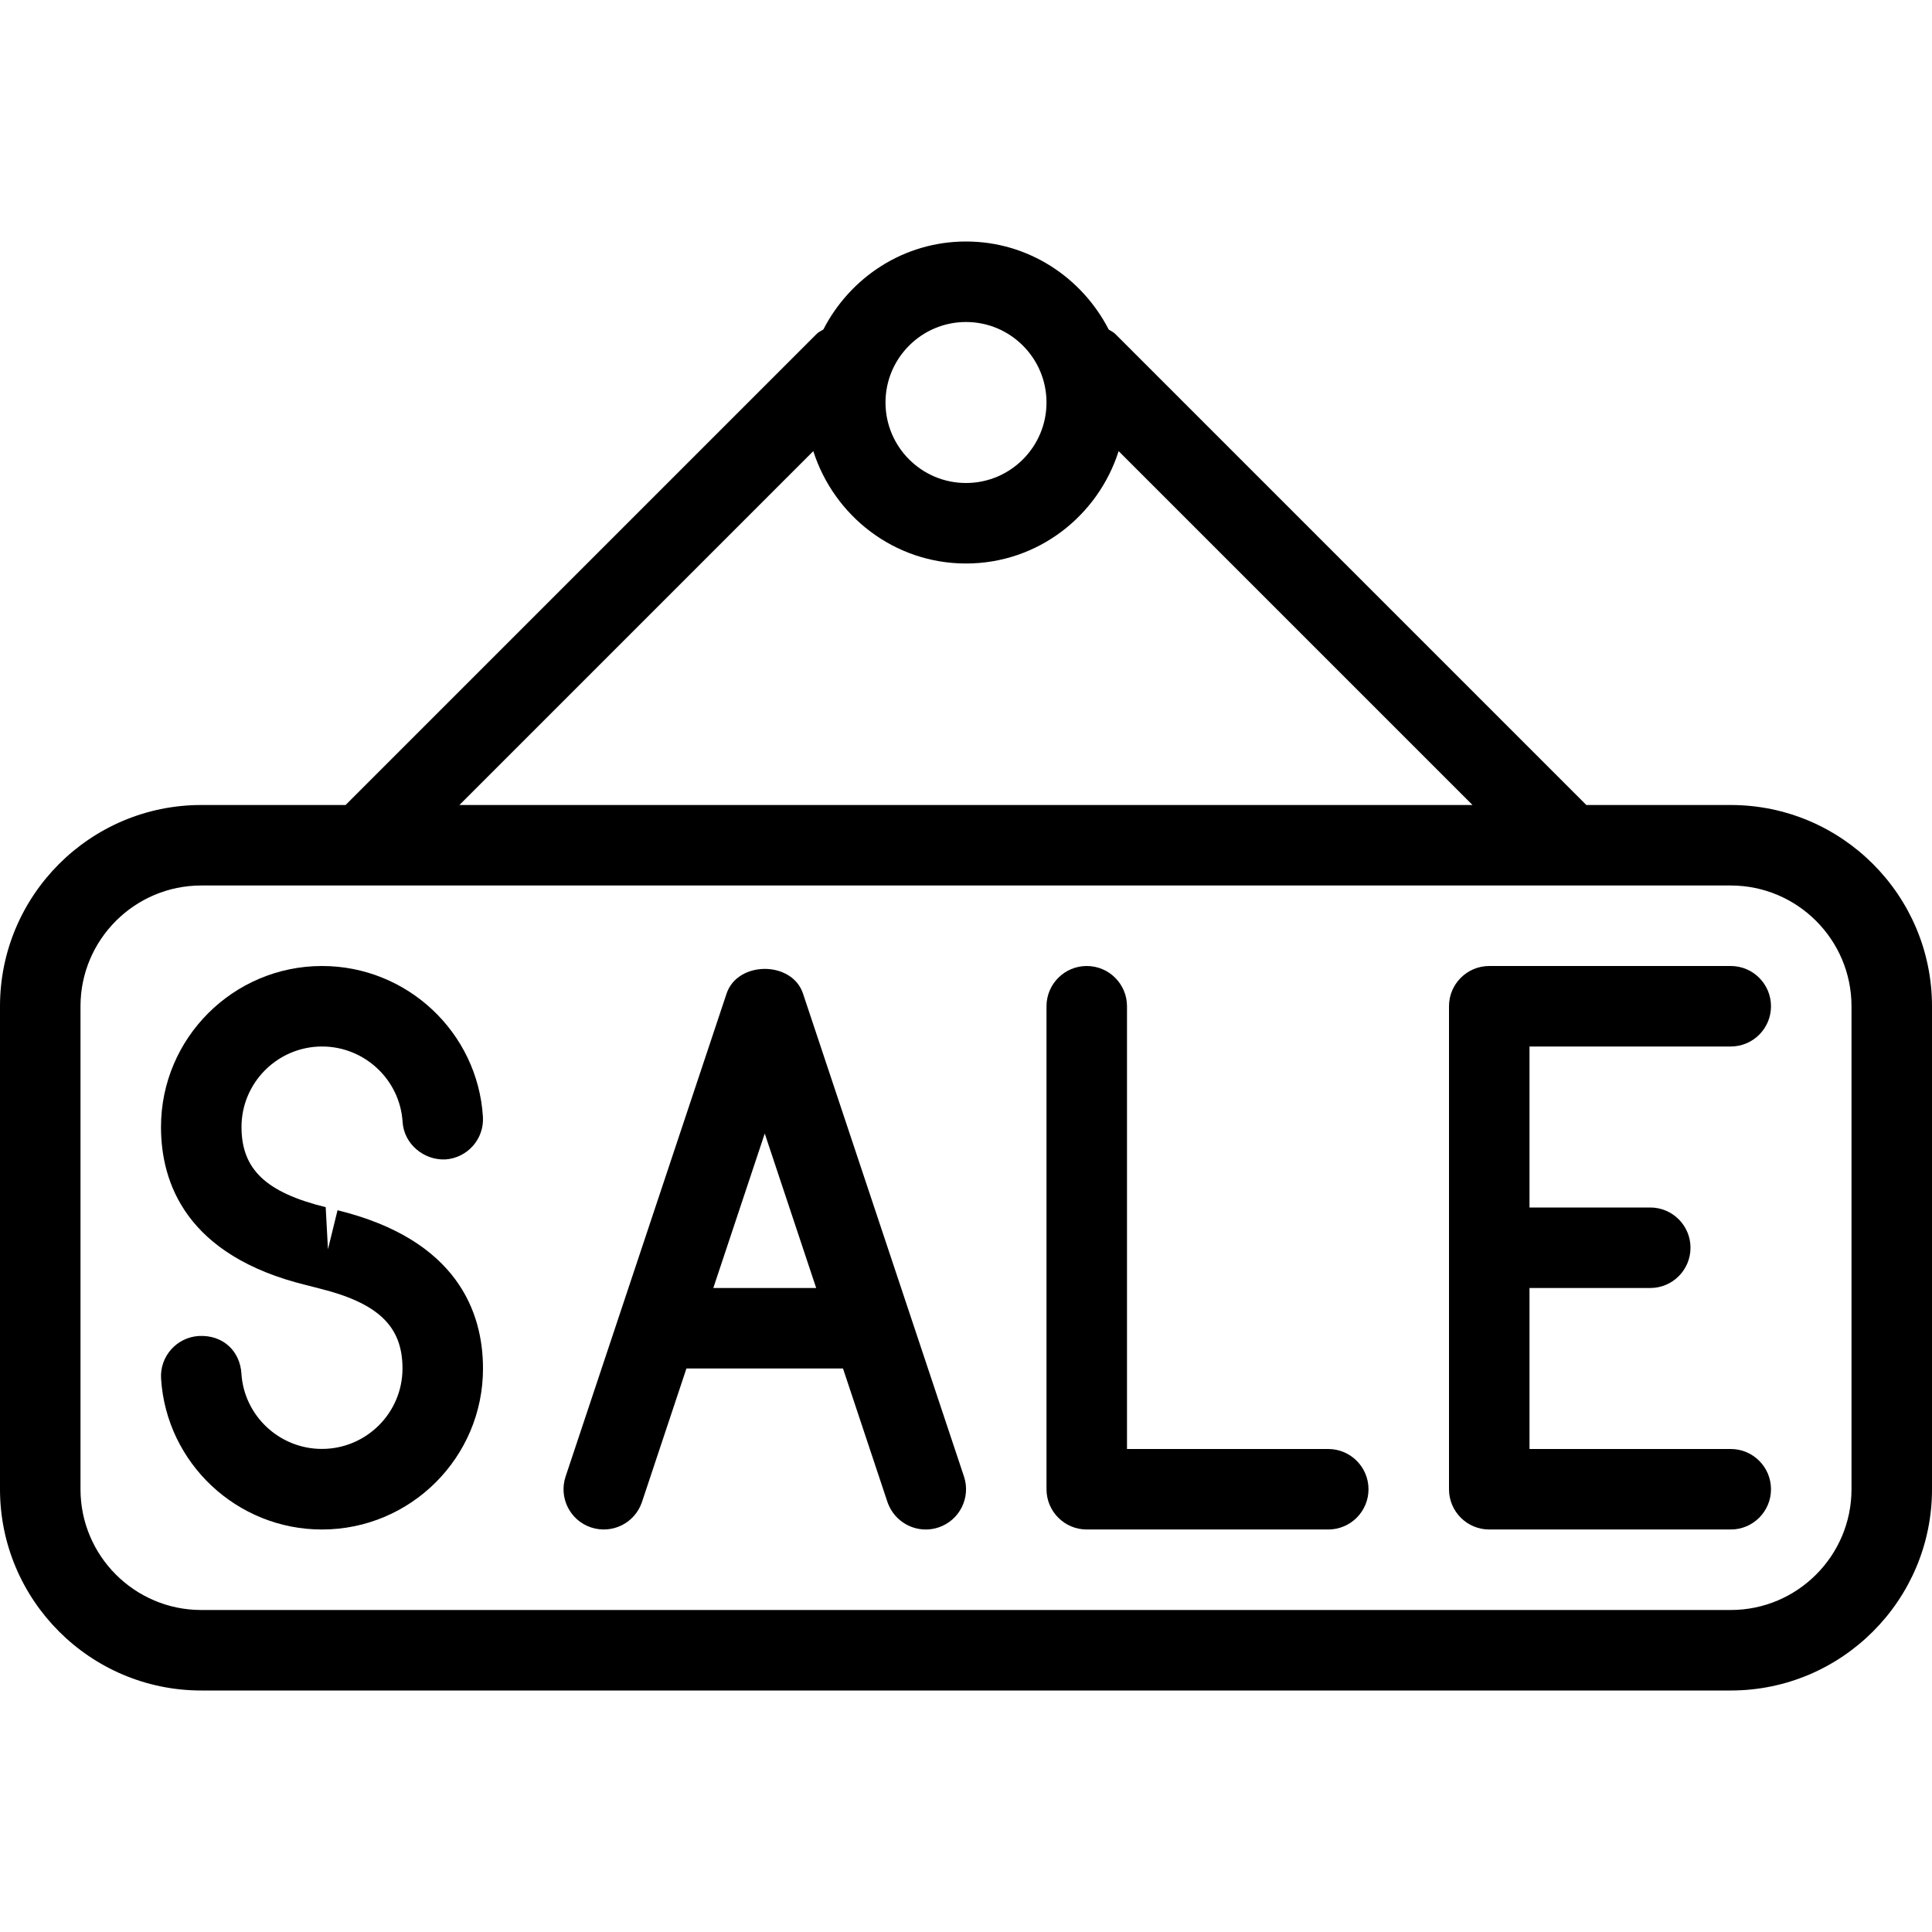 <?xml version="1.0" encoding="iso-8859-1"?>
<!-- Generator: Adobe Illustrator 19.0.0, SVG Export Plug-In . SVG Version: 6.00 Build 0)  -->
<svg version="1.1" id="Layer_1" xmlns="http://www.w3.org/2000/svg" xmlns:xlink="http://www.w3.org/1999/xlink" x="0px" y="0px"
	 viewBox="0 0 24 24" style="enable-background:new 0 0 24 24;" xml:space="preserve">
<g>
	<path d="M21.5,10h-1.794l-5.853-5.853c-0.024-0.024-0.053-0.035-0.08-0.053C13.441,3.448,12.775,3,12,3s-1.44,0.447-1.772,1.093
		c-0.027,0.018-0.058,0.03-0.082,0.054L4.293,10H2.5C1.121,10,0,11.122,0,12.5v6C0,19.878,1.121,21,2.5,21h19
		c1.379,0,2.5-1.122,2.5-2.5v-6C24,11.122,22.879,10,21.5,10z M12,4c0.552,0,1,0.449,1,1s-0.448,1-1,1s-1-0.449-1-1S11.448,4,12,4z
		 M10.103,5.604C10.361,6.41,11.109,7,12,7s1.639-0.589,1.896-1.396L18.292,10H5.707L10.103,5.604z M23,18.5
		c0,0.827-0.673,1.5-1.5,1.5h-19C1.673,20,1,19.327,1,18.5v-6C1,11.673,1.673,11,2.5,11h19c0.827,0,1.5,0.673,1.5,1.5V18.5z"/>
	<path d="M21.5,13c0.276,0,0.5-0.224,0.5-0.5S21.776,12,21.5,12h-3c-0.276,0-0.5,0.224-0.5,0.5v6c0,0.276,0.224,0.5,0.5,0.5h3
		c0.276,0,0.5-0.224,0.5-0.5S21.776,18,21.5,18H19v-2h1.5c0.276,0,0.5-0.224,0.5-0.5S20.776,15,20.5,15H19v-2H21.5z"/>
	<path d="M16.5,18H14v-5.5c0-0.276-0.224-0.5-0.5-0.5S13,12.224,13,12.5v6c0,0.276,0.224,0.5,0.5,0.5h3c0.276,0,0.5-0.224,0.5-0.5
		S16.776,18,16.5,18z"/>
	<path d="M4.193,15.034l-0.119,0.485l-0.028-0.523C3.303,14.813,3,14.525,3,14c0-0.551,0.449-1,1.001-1c0.527,0,0.967,0.412,1,0.936
		c0.017,0.276,0.264,0.478,0.53,0.467c0.277-0.018,0.486-0.256,0.468-0.531C5.933,12.822,5.055,12,4.001,12C2.897,12,2,12.897,2,14
		c0,0.695,0.313,1.6,1.808,1.965c0,0,0.147,0.038,0.148,0.038C4.697,16.185,5,16.474,5,16.999c0,0.552-0.449,1-1.001,1
		c-0.527,0-0.967-0.411-1-0.936c-0.017-0.275-0.224-0.483-0.53-0.467c-0.277,0.018-0.486,0.256-0.468,0.531
		C2.067,18.177,2.945,19,3.999,19C5.103,19,6,18.103,6,17.001C6,16.305,5.686,15.4,4.193,15.034z"/>
	<path d="M9.975,12.342c-0.136-0.408-0.812-0.408-0.949,0l-2,6c-0.087,0.262,0.054,0.545,0.316,0.632s0.545-0.053,0.633-0.316
		L8.527,17h1.945l0.552,1.658C11.096,18.868,11.291,19,11.5,19c0.053,0,0.105-0.008,0.159-0.026c0.261-0.087,0.403-0.37,0.316-0.632
		L9.975,12.342z M8.861,16L9.5,14.081L10.139,16H8.861z"/>
</g>
</svg>
